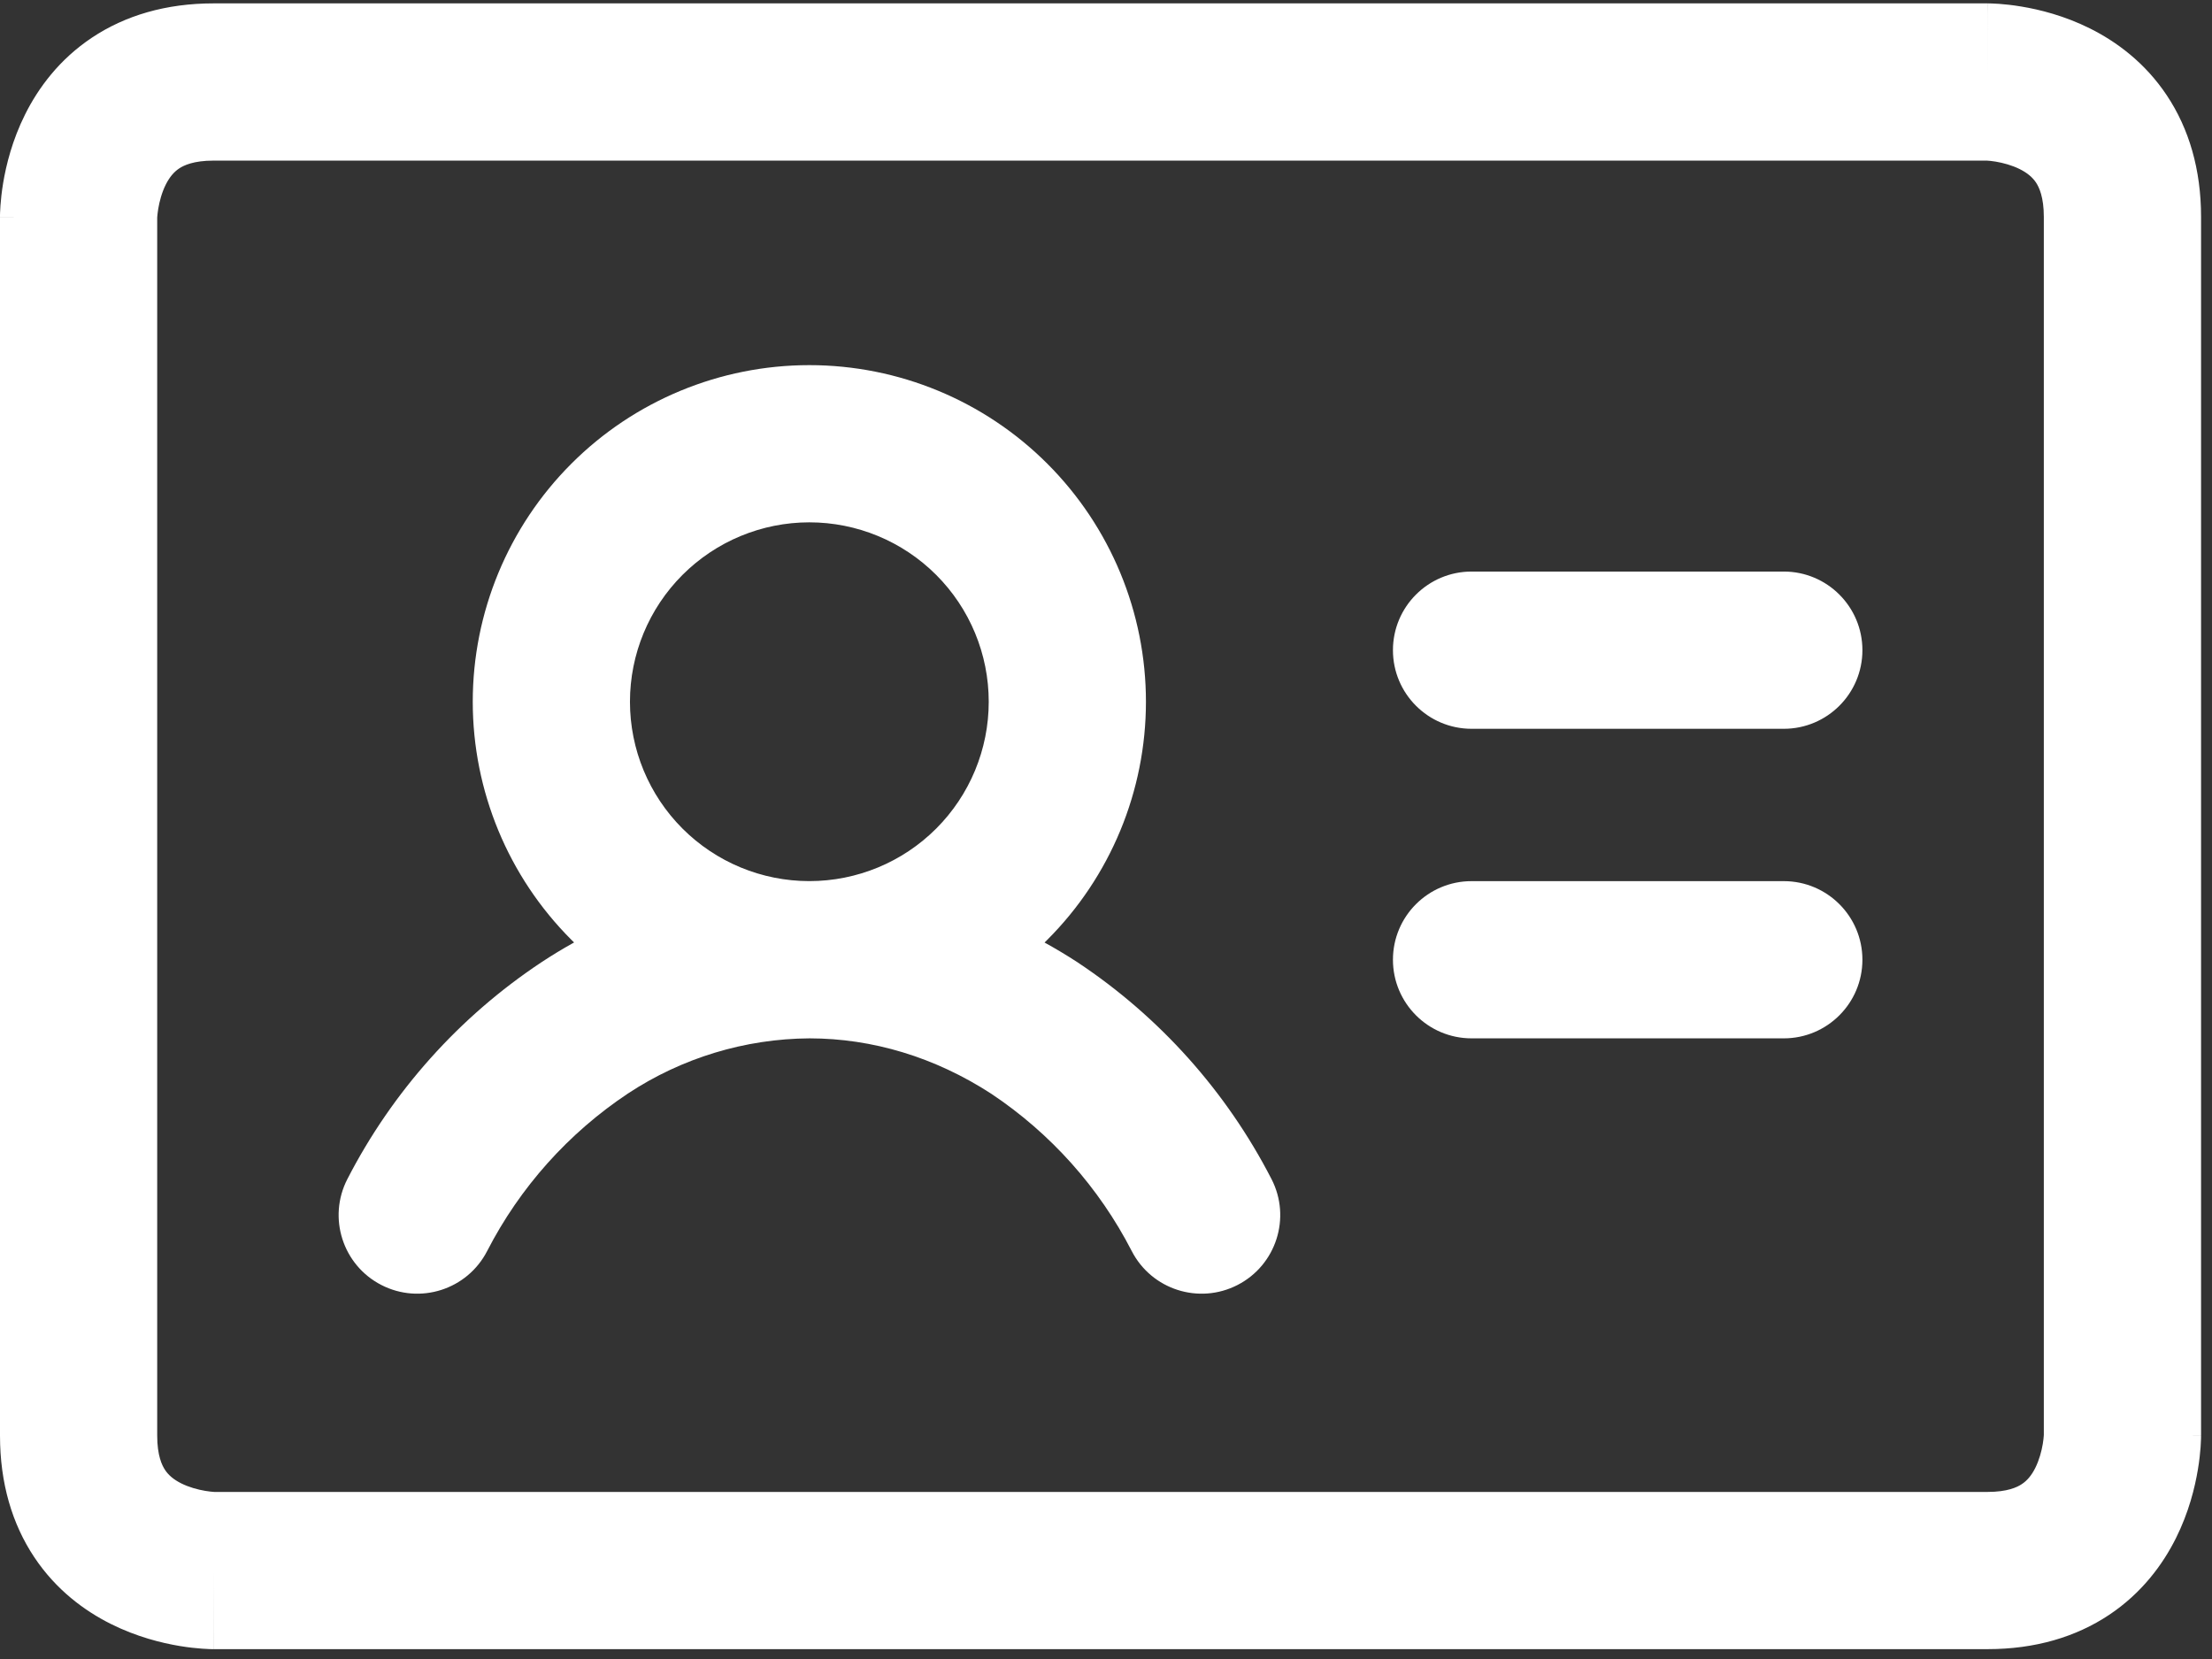 <svg width="72" height="54" viewBox="0 0 72 54" fill="none" xmlns="http://www.w3.org/2000/svg">
<rect x="0" y="0" width="72" height="54" fill="#333333" stroke="none"/>
<path fill-rule="evenodd" clip-rule="evenodd" d="M5.117 7.087V46.73C5.117 47.38 5.273 47.697 5.374 47.849C5.486 48.017 5.653 48.16 5.898 48.283C6.154 48.411 6.44 48.487 6.684 48.528C6.8 48.547 6.891 48.556 6.943 48.56C6.959 48.561 6.97 48.561 6.977 48.562H64.694C65.344 48.562 65.662 48.407 65.813 48.305C65.981 48.194 66.125 48.026 66.248 47.781C66.375 47.525 66.452 47.239 66.493 46.995C66.512 46.879 66.52 46.788 66.524 46.736C66.525 46.721 66.526 46.709 66.526 46.702V7.06C66.526 6.41 66.371 6.092 66.27 5.94C66.158 5.773 65.991 5.629 65.745 5.506C65.49 5.379 65.204 5.302 64.96 5.261C64.844 5.242 64.753 5.233 64.701 5.23C64.685 5.228 64.674 5.228 64.666 5.228H6.949C6.299 5.228 5.982 5.383 5.83 5.484C5.663 5.596 5.519 5.763 5.396 6.008C5.268 6.264 5.192 6.55 5.151 6.794C5.132 6.91 5.123 7.001 5.119 7.053C5.118 7.069 5.118 7.08 5.117 7.087ZM64.694 2.669C64.694 0.11 64.695 0.11 64.697 0.11L64.699 0.11L64.705 0.11L64.718 0.11L64.748 0.111C64.771 0.111 64.798 0.112 64.829 0.113C64.891 0.115 64.971 0.118 65.065 0.125C65.253 0.139 65.505 0.164 65.801 0.214C66.38 0.31 67.192 0.508 68.034 0.929C68.886 1.355 69.817 2.035 70.528 3.102C71.25 4.185 71.644 5.514 71.644 7.06V46.73H69.085C71.644 46.73 71.644 46.731 71.644 46.732L71.644 46.735L71.644 46.74L71.644 46.753L71.643 46.783L71.643 46.809C71.642 46.826 71.642 46.844 71.641 46.864C71.639 46.926 71.635 47.006 71.629 47.101C71.615 47.289 71.59 47.541 71.54 47.836C71.444 48.416 71.246 49.227 70.825 50.069C70.398 50.922 69.719 51.852 68.652 52.563C67.569 53.285 66.24 53.679 64.694 53.679H6.949V51.124C6.949 53.679 6.948 53.679 6.947 53.679L6.944 53.679L6.939 53.679L6.926 53.679L6.896 53.679C6.873 53.678 6.846 53.678 6.815 53.677C6.753 53.675 6.673 53.671 6.578 53.664C6.39 53.651 6.138 53.625 5.843 53.576C5.264 53.479 4.452 53.281 3.61 52.86C2.757 52.434 1.827 51.755 1.116 50.687C0.394 49.604 0 48.275 0 46.73V7.06H2.559C0 7.06 0 7.058 0 7.057L5.14797e-06 7.054L2.19466e-05 7.049L9.72696e-05 7.036L0 7.006C0.001 6.983 0.001 6.956 0.002 6.925C0.005 6.863 0.008 6.783 0.015 6.689C0.029 6.5 0.054 6.249 0.103 5.953C0.2 5.374 0.398 4.562 0.819 3.72C1.245 2.868 1.925 1.937 2.992 1.226C4.075 0.504 5.404 0.11 6.949 0.11H64.694V2.669ZM45.34 21.163C45.34 19.75 46.486 18.604 47.899 18.604H58.062C59.475 18.604 60.621 19.75 60.621 21.163C60.621 22.576 59.475 23.722 58.062 23.722H47.899C46.486 23.722 45.34 22.576 45.34 21.163ZM45.34 31.239C45.34 29.826 46.486 28.681 47.899 28.681H58.062C59.475 28.681 60.621 29.826 60.621 31.239C60.621 32.652 59.475 33.798 58.062 33.798H47.899C46.486 33.798 45.34 32.652 45.34 31.239ZM18.597 15.094C20.651 13.039 23.438 11.885 26.344 11.885C29.25 11.885 32.037 13.039 34.091 15.094C36.146 17.149 37.3 19.936 37.3 22.841C37.3 25.747 36.146 28.534 34.091 30.589C34.061 30.619 34.031 30.649 34 30.679C34.36 30.877 34.714 31.089 35.062 31.315L35.084 31.329L35.084 31.33C37.752 33.103 39.922 35.531 41.388 38.38C42.034 39.636 41.539 41.179 40.283 41.825C39.026 42.472 37.483 41.977 36.837 40.72C35.773 38.651 34.198 36.889 32.262 35.599C30.426 34.408 28.395 33.8 26.351 33.798C24.249 33.811 22.195 34.435 20.44 35.593C18.5 36.884 16.923 38.648 15.857 40.72C15.211 41.977 13.668 42.472 12.411 41.825C11.155 41.179 10.66 39.636 11.306 38.38C12.772 35.531 14.942 33.103 17.61 31.33L17.616 31.326C17.965 31.095 18.322 30.879 18.686 30.677C18.656 30.648 18.627 30.618 18.597 30.589C16.542 28.534 15.388 25.747 15.388 22.841C15.388 19.936 16.542 17.149 18.597 15.094ZM26.344 17.002C24.796 17.002 23.31 17.618 22.215 18.713C21.12 19.808 20.505 21.293 20.505 22.841C20.505 24.39 21.12 25.875 22.215 26.97C23.31 28.065 24.796 28.68 26.344 28.68C27.893 28.68 29.378 28.065 30.473 26.97C31.568 25.875 32.183 24.39 32.183 22.841C32.183 21.293 31.568 19.808 30.473 18.713C29.378 17.618 27.893 17.002 26.344 17.002Z" fill="white"/>
</svg>
